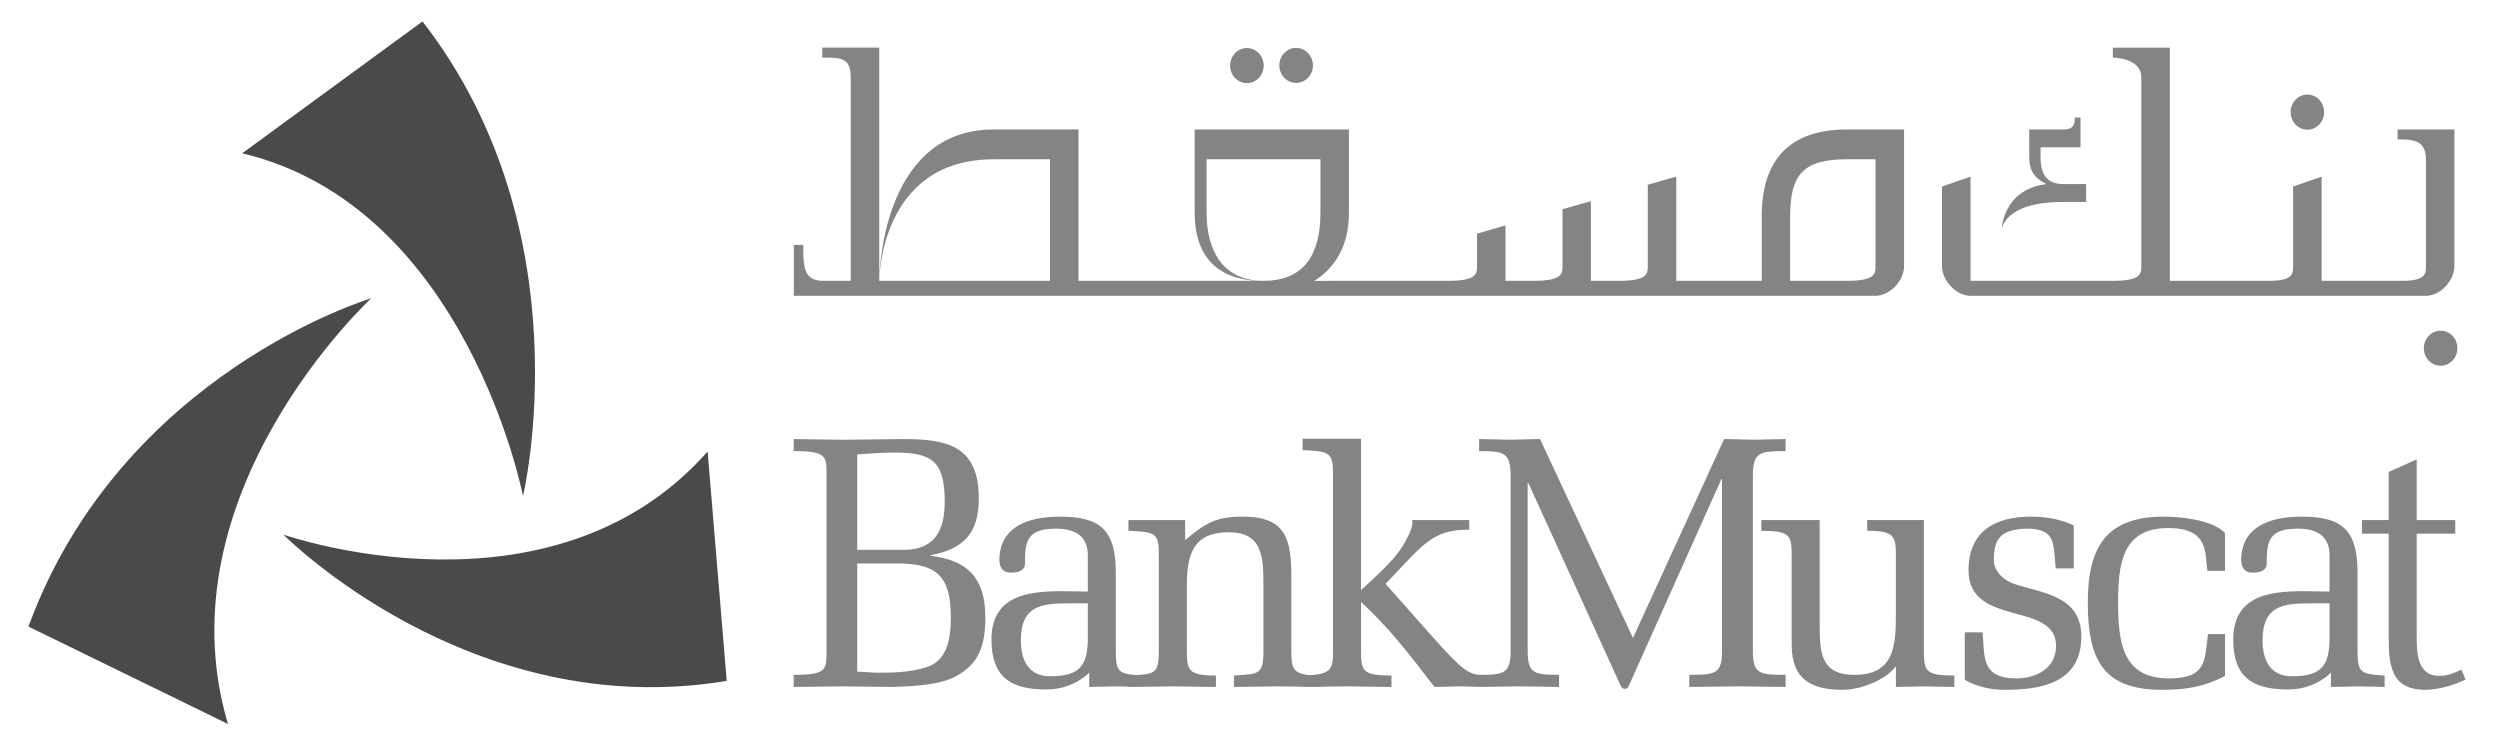 <svg width="161" height="48" viewBox="0 0 161 48" fill="none" xmlns="http://www.w3.org/2000/svg">
<path d="M45.571 29.08L46.801 43.849C30.277 46.602 18.252 34.429 18.252 34.429C18.252 34.429 35.485 40.478 45.571 29.08ZM15.597 9.873L27.209 1.379C37.753 14.969 33.682 31.944 33.682 31.944C33.682 31.944 30.074 13.312 15.597 9.873ZM14.68 46.624L1.833 40.352C7.818 24.006 23.907 19.209 23.907 19.209C23.907 19.209 10.279 31.796 14.68 46.624Z" fill="#4A4A4A"/>
<path d="M55.204 35.409H58.194C60.111 35.409 60.841 34.279 60.841 32.3C60.841 29.609 59.941 29.144 57.535 29.144C56.745 29.144 55.976 29.218 55.204 29.264V35.409ZM55.204 43.254L56.394 43.32C57.513 43.32 58.459 43.32 59.561 42.999C61.041 42.609 61.234 41.067 61.234 39.709C61.234 37.015 60.225 36.285 57.764 36.285H55.204V43.254ZM51.114 43.46C53.249 43.46 53.228 43.136 53.228 41.894V30.616C53.228 29.38 53.249 29.051 51.114 29.051V28.276C52.151 28.296 53.18 28.296 54.214 28.322C54.853 28.322 57.472 28.276 58.07 28.276C60.859 28.276 63.036 28.598 63.036 32.117C63.036 34.369 62.006 35.378 59.941 35.751V35.797C62.309 36.074 63.455 37.221 63.455 39.754C63.455 41.477 63.108 42.721 61.56 43.552C60.533 44.128 58.682 44.202 57.535 44.239C56.438 44.222 55.318 44.222 54.214 44.202C53.18 44.222 52.151 44.222 51.114 44.239V43.46ZM68.839 38.854C67.044 38.854 65.744 39.017 65.744 41.229C65.744 42.54 66.249 43.552 67.64 43.552C69.546 43.552 70.056 42.859 70.056 41.067V38.854H68.839ZM70.056 35.772C70.056 34.509 69.223 34.044 68.006 34.044C66.138 34.044 66.006 34.854 66.006 36.285C66.006 36.806 65.481 36.878 65.062 36.878C64.469 36.854 64.289 36.393 64.378 35.705C64.624 33.659 66.665 33.271 68.273 33.271C70.912 33.271 71.857 34.184 71.857 36.878V41.894C71.857 43.322 72.033 43.412 73.592 43.504V44.239C73.158 44.222 72.522 44.222 71.857 44.202C71.287 44.222 70.716 44.222 70.146 44.239V43.322C69.396 44.036 68.404 44.403 67.395 44.403C65.15 44.403 63.85 43.665 63.85 41.181C63.85 37.598 67.64 38.097 70.056 38.097V35.772ZM76.323 34.782C77.616 33.707 78.281 33.271 80.021 33.271C82.835 33.271 83.163 34.715 83.163 37.221V41.873C83.163 43.186 83.255 43.504 85.084 43.504V44.239C84.178 44.222 83.232 44.222 82.263 44.202C81.294 44.222 80.35 44.222 79.469 44.239V43.504C81.072 43.39 81.366 43.48 81.366 41.873V37.8C81.366 35.887 81.339 34.279 79.122 34.279C76.873 34.279 76.435 35.659 76.435 37.682V41.873C76.435 43.158 76.498 43.504 78.305 43.504V44.239C77.444 44.222 76.498 44.222 75.53 44.202C74.565 44.222 73.616 44.222 72.671 44.239V43.504C74.323 43.39 74.628 43.529 74.628 41.873V35.814C74.628 34.348 74.476 34.256 72.671 34.184V33.492H76.323V34.782ZM87.65 30.993V38.008C88.618 37.087 89.965 35.983 90.571 34.74C90.754 34.393 91.016 33.914 90.947 33.492H94.621V34.115C92.163 34.071 91.548 35.22 89.231 37.598L92.223 40.974C94.207 43.206 94.597 43.478 95.589 43.478V44.239C95.063 44.222 94.513 44.222 93.987 44.201C93.456 44.222 92.907 44.222 92.377 44.239C90.793 42.169 89.388 40.352 87.65 38.768V41.894C87.65 43.206 87.737 43.504 89.61 43.504V44.239C88.661 44.222 87.717 44.222 86.745 44.201C85.781 44.222 84.829 44.222 83.887 44.239V43.504C85.76 43.459 85.846 43.136 85.846 41.894V31.274M85.846 31.512V30.599C85.846 29.153 85.692 29.06 83.887 28.989V28.254H87.65V31.551M110.898 30.851H110.86L104.893 44.171C104.784 44.424 104.52 44.424 104.389 44.201L98.426 31.102H98.381V41.894C98.381 43.367 98.778 43.459 100.404 43.459V44.238C99.552 44.221 98.692 44.221 97.83 44.201C96.978 44.221 96.116 44.221 95.256 44.238V43.459C96.887 43.459 97.285 43.367 97.285 41.894V30.616C97.285 29.12 96.818 29.051 95.256 29.051V28.275C95.915 28.295 96.553 28.295 97.213 28.32C97.878 28.295 98.511 28.295 99.177 28.275L105.163 41.086L111.033 28.275C111.691 28.295 112.353 28.295 113.017 28.32C113.676 28.295 114.331 28.295 114.993 28.275V29.051C113.367 29.051 112.885 29.098 112.885 30.616V41.894C112.885 43.388 113.276 43.459 114.993 43.459V44.238C113.957 44.221 112.924 44.221 111.893 44.201C110.86 44.221 109.818 44.221 108.791 44.238V43.459C110.505 43.459 110.898 43.388 110.898 41.894V30.851ZM122.095 42.908C121.414 43.828 119.766 44.425 118.692 44.425C116.708 44.425 115.384 43.803 115.384 41.525V35.797C115.384 34.485 115.3 34.184 113.431 34.184V33.492H117.187V40.313C117.187 42.124 117.322 43.46 119.414 43.46C121.966 43.46 122.095 41.666 122.095 39.524V35.797C122.095 34.533 122.009 34.184 120.246 34.184V33.492H123.899V41.895C123.899 43.206 123.989 43.504 125.861 43.504V44.239C125.177 44.222 124.538 44.222 123.878 44.202C123.287 44.222 122.688 44.222 122.095 44.239V42.908ZM126.532 40.722H127.678C127.83 42.169 127.502 43.689 129.862 43.689C131.086 43.689 132.41 43.071 132.41 41.596C132.41 40.145 131.002 39.846 129.59 39.455C128.184 39.061 126.774 38.577 126.774 36.721C126.774 34.14 128.584 33.271 130.798 33.271C131.727 33.271 132.717 33.429 133.55 33.841V36.606H132.387C132.235 34.926 132.387 34.044 130.474 34.044C128.754 34.115 128.405 34.761 128.405 36.093C128.405 36.671 128.884 37.316 129.7 37.598C131.549 38.215 134.037 38.353 134.037 40.999C134.037 44.011 131.393 44.425 129.108 44.425C128.208 44.425 127.281 44.221 126.532 43.781V40.722ZM143.291 40.837V43.529C141.949 44.239 140.739 44.425 139.241 44.425C135.46 44.425 134.454 42.516 134.454 38.792C134.454 35.152 135.705 33.271 139.352 33.271C140.43 33.271 142.481 33.473 143.291 34.325V36.758H142.152C141.995 35.659 142.284 34.006 139.635 34.006C136.696 34.006 136.406 36.256 136.406 38.792C136.406 41.318 136.67 43.689 139.665 43.689C142.108 43.689 141.976 42.56 142.194 40.837H143.291ZM148.815 38.854C147.012 38.854 145.71 39.017 145.71 41.229C145.71 42.54 146.213 43.552 147.606 43.552C149.517 43.552 150.022 42.859 150.022 41.067V38.854H148.815ZM150.022 35.772C150.022 34.509 149.189 34.044 147.976 34.044C146.109 34.044 145.976 34.854 145.976 36.285C145.976 36.806 145.45 36.878 145.031 36.878C144.434 36.854 144.262 36.393 144.352 35.705C144.59 33.659 146.638 33.271 148.244 33.271C150.881 33.271 151.826 34.184 151.826 36.878V41.894C151.826 43.322 152.007 43.412 153.569 43.504V44.239C153.128 44.222 152.488 44.222 151.826 44.202C151.258 44.222 150.685 44.222 150.112 44.239V43.322C149.365 44.036 148.377 44.403 147.364 44.403C145.122 44.403 143.819 43.665 143.819 41.181C143.819 37.598 147.606 38.097 150.022 38.097V35.772ZM155.635 34.369V40.999C155.635 42.098 155.698 43.528 157.085 43.528C157.461 43.528 157.789 43.435 158.144 43.295L158.515 43.116L158.781 43.757C158.118 44.104 157.016 44.424 156.185 44.424C153.922 44.424 153.832 42.769 153.832 40.887V34.369H152.114V33.491H153.832V30.392L155.635 29.585V33.491H158.118V34.369H155.635Z" fill="#848484"/>
<path d="M156.231 19.05C157.15 19.05 158.064 18.085 158.064 17.131C158.064 16.39 158.064 8.337 158.064 8.337H154.404V8.978C155.316 8.978 156.231 8.978 156.231 10.259C156.231 11.101 156.231 16.648 156.231 17.131C156.231 17.607 156.231 18.085 154.704 18.085C153.828 18.085 149.514 18.085 149.514 18.085V11.376L147.677 12.014V17.131C147.677 17.607 147.677 18.085 146.152 18.085H139.736V3.068H136.067V3.71C136.067 3.71 137.902 3.71 137.902 4.989C137.902 5.899 137.902 14.265 137.902 17.131C137.902 17.607 137.902 18.085 136.067 18.085H126.902V11.376L125.064 12.014C125.064 12.014 125.064 16.168 125.064 17.131C125.064 18.085 125.984 19.05 126.902 19.05C127.856 19.05 154.404 19.05 156.231 19.05ZM148.592 6.091C147.998 6.091 147.517 6.597 147.517 7.218C147.517 7.843 147.998 8.353 148.592 8.353C149.191 8.353 149.674 7.843 149.674 7.218C149.674 6.597 149.191 6.091 148.592 6.091ZM157.176 21.297C156.581 21.297 156.095 21.799 156.095 22.426C156.095 23.05 156.581 23.555 157.176 23.555C157.774 23.555 158.256 23.05 158.256 22.426C158.256 21.799 157.774 21.297 157.176 21.297ZM118.954 18.085C120.783 18.085 120.783 17.607 120.783 17.13V10.258H118.954C116.145 10.258 115.285 11.219 115.285 13.93C115.285 15.149 115.285 18.085 115.285 18.085C115.285 18.085 118.037 18.085 118.954 18.085ZM51.122 19.05V15.772H51.731C51.731 17.13 51.731 18.085 53.005 18.085C54.28 18.085 54.786 18.085 54.786 18.085C54.786 18.085 54.786 5.988 54.786 4.989C54.786 3.709 54.172 3.709 52.956 3.709V3.066H56.623V18.085H67.621V10.258C67.621 10.258 66.026 10.258 63.994 10.258C56.623 10.258 56.623 18.085 56.623 18.085C56.623 18.085 56.623 8.337 63.994 8.337H69.454V18.085C69.454 18.085 81.049 18.085 81.368 18.085C83.97 18.085 85.037 16.413 85.037 13.697V10.258H77.704V13.697C77.704 16.168 78.775 18.085 81.368 18.085C80.455 18.085 76.936 18.085 76.936 13.697V8.337H86.871V13.697C86.871 16.034 85.815 17.35 84.637 18.091L85.876 18.085C85.876 18.085 92.332 18.085 93.285 18.085C95.12 18.085 95.12 17.607 95.12 17.13C95.12 16.648 95.12 15.051 95.12 15.051L96.954 14.516V18.085H98.785C100.625 18.085 100.625 17.607 100.625 17.13C100.625 16.648 100.625 13.473 100.625 13.473L102.453 12.955V18.085H104.287C106.118 18.085 106.118 17.607 106.118 17.13C106.118 16.648 106.118 11.897 106.118 11.897L107.953 11.374V18.085H113.455C113.455 18.085 113.455 15.772 113.455 13.93C113.455 10.258 115.285 8.337 118.954 8.337H122.622C122.622 8.337 122.622 16.413 122.622 17.13C122.622 18.085 121.706 19.05 120.783 19.05C118.954 19.05 51.122 19.05 51.122 19.05ZM80.305 3.092C79.705 3.092 79.218 3.603 79.218 4.229C79.218 4.847 79.705 5.355 80.305 5.355C80.898 5.355 81.382 4.847 81.382 4.229C81.382 3.603 80.898 3.092 80.305 3.092ZM83.465 3.083C82.876 3.083 82.389 3.591 82.389 4.21C82.389 4.836 82.876 5.34 83.465 5.34C84.067 5.34 84.553 4.836 84.553 4.21C84.553 3.591 84.067 3.083 83.465 3.083ZM132.883 13.006C128.921 13.006 128.904 14.857 128.904 14.857C128.904 14.857 128.904 12.218 131.792 11.854C131.218 11.565 130.683 11.208 130.683 10.097V8.336C130.683 8.336 132.518 8.336 132.883 8.336C133.43 8.336 133.624 8.144 133.62 7.57H133.986V9.488H131.412V10.097C131.412 11.182 131.777 11.854 132.883 11.854H134.346V13.006H132.883Z" fill="#848484"/>
</svg>
